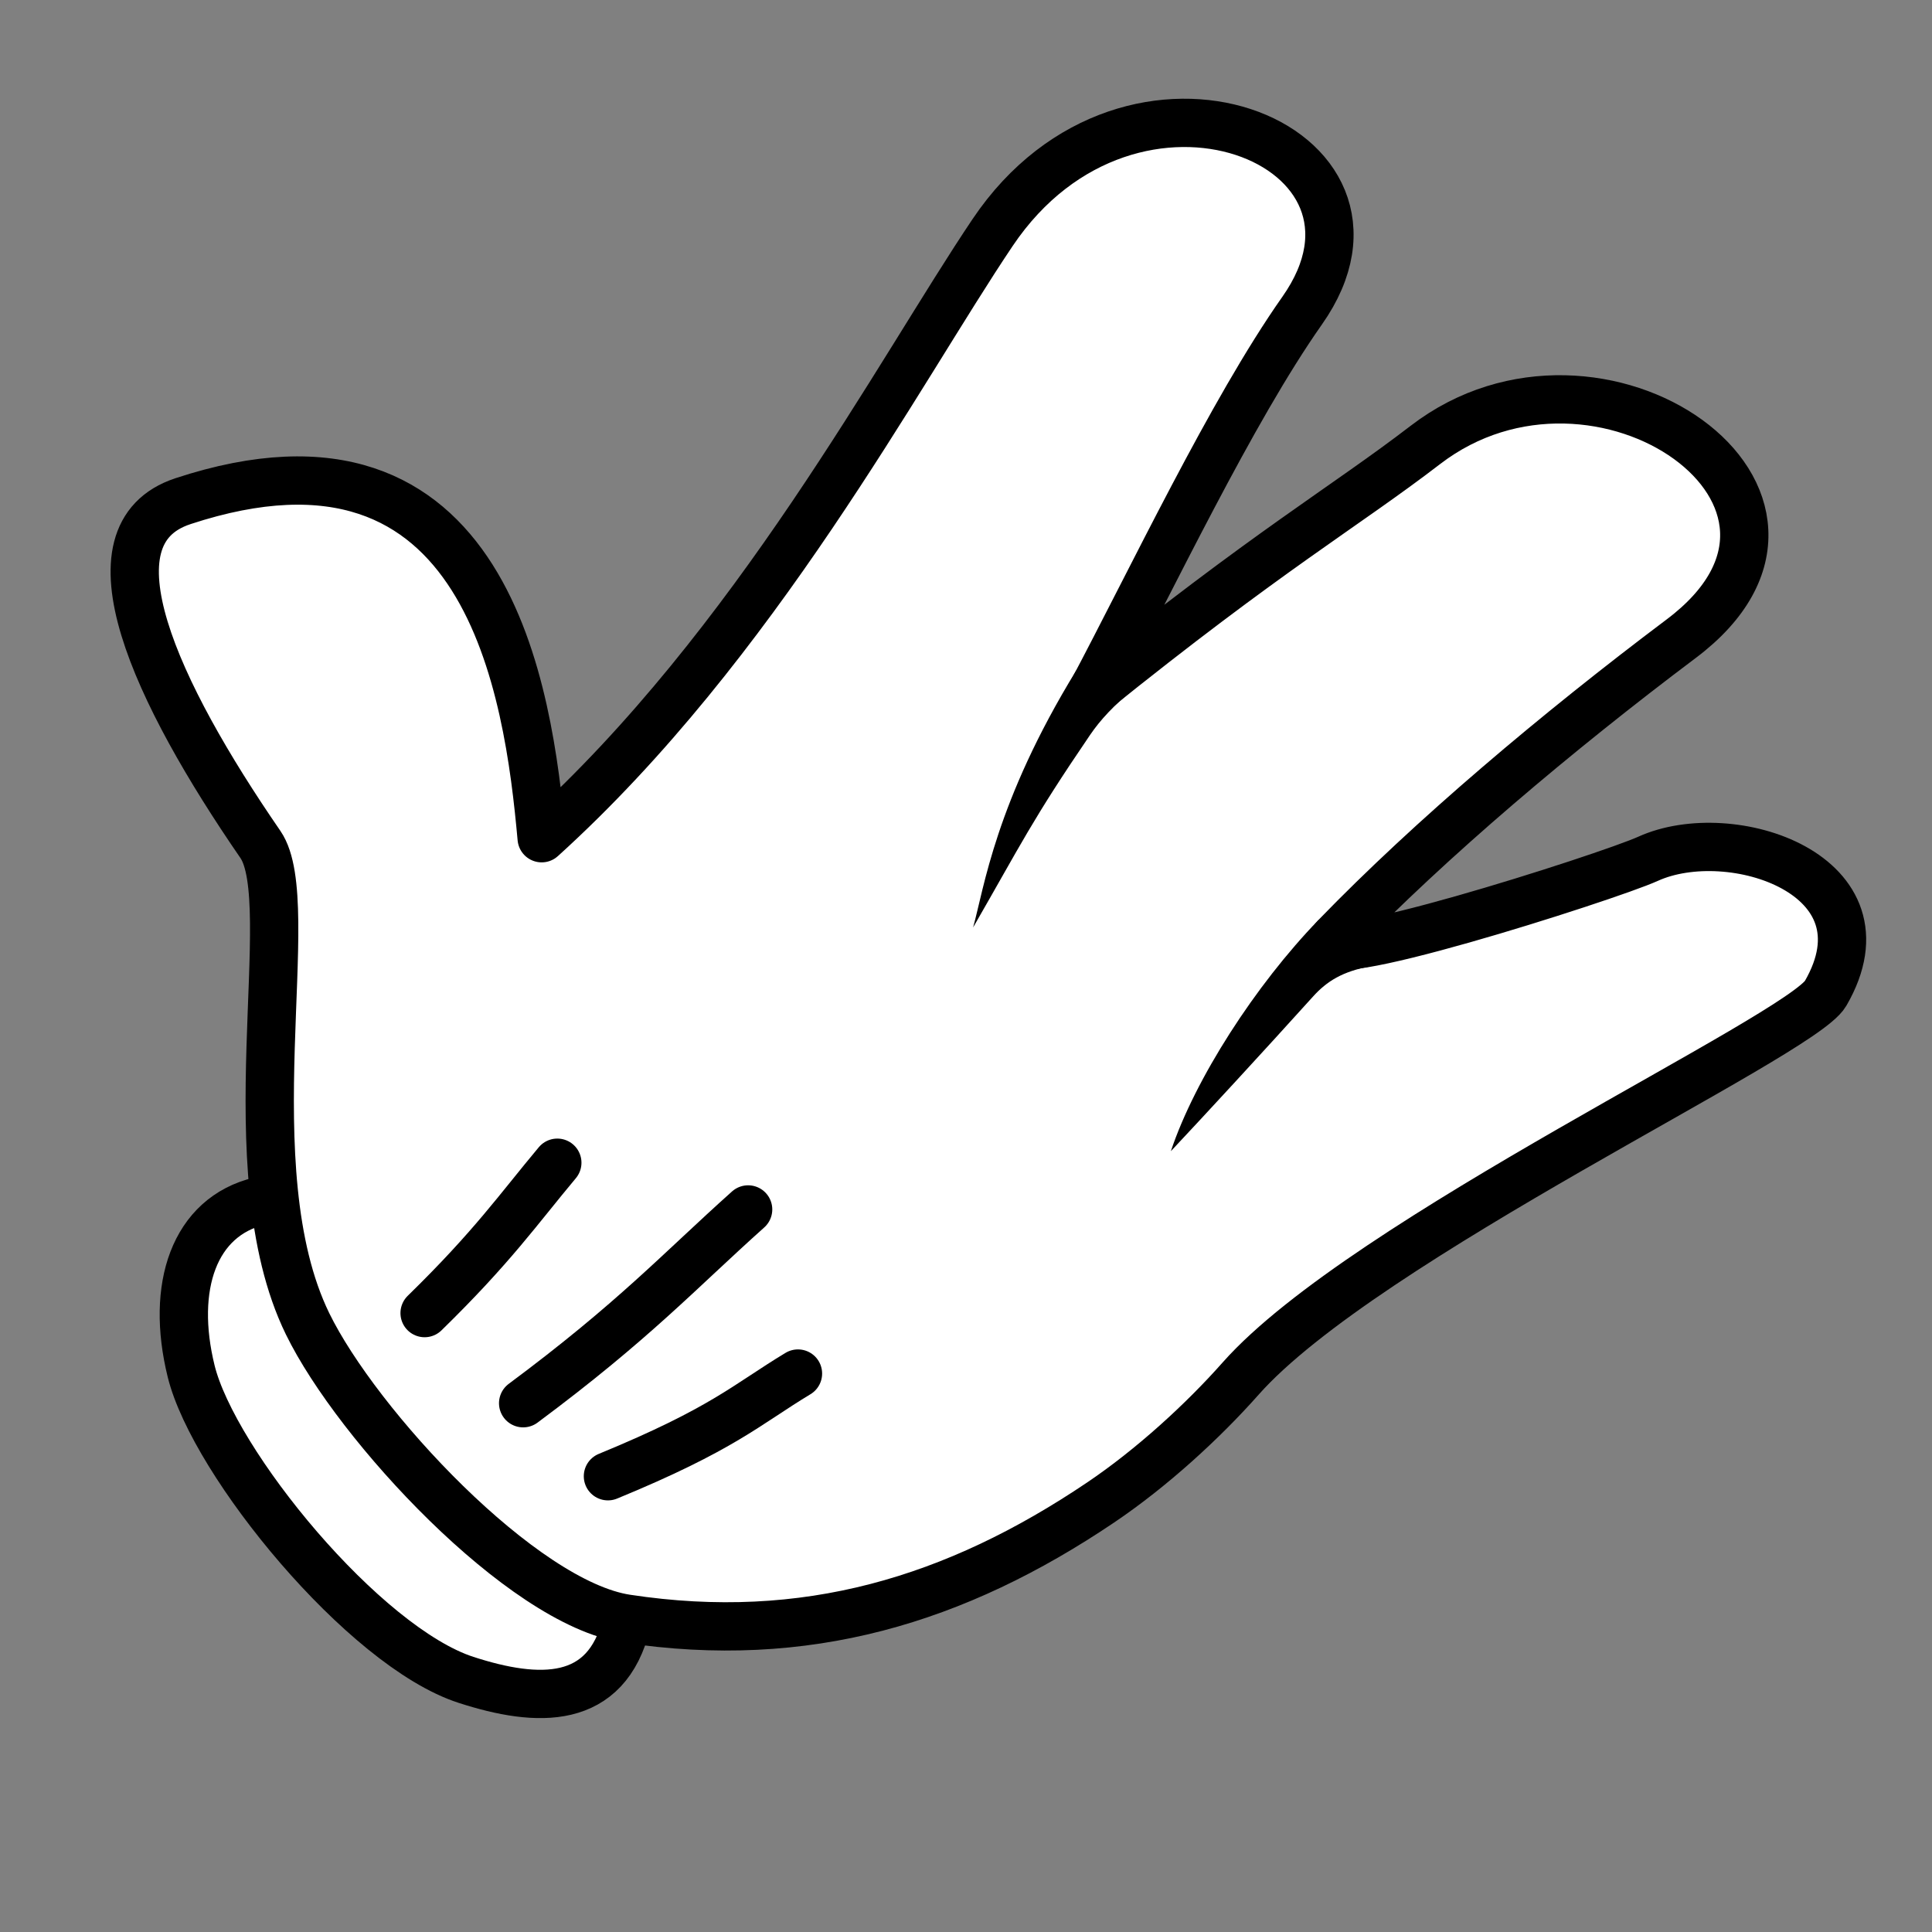 <svg width="200" height="200" viewBox="0 0 200 200" fill="none" xmlns="http://www.w3.org/2000/svg">
<rect x="0" y="0" width="200" height="200" fill="#808080" stroke="none"/>
<g clip-path="url(#clip0)">
<path d="M64.873 167.991C62.784 176.568 55.704 176.318 48.24 173.899C37.682 170.477 22.125 151.443 19.786 141.939C17.64 133.217 20.079 125.955 26.875 124.334" fill="white"/>
<path d="M64.873 167.991C62.784 176.568 55.704 176.318 48.24 173.899C37.682 170.477 22.125 151.443 19.786 141.939C17.64 133.217 20.079 125.955 26.875 124.334" stroke="black" stroke-width="5" stroke-linecap="round" stroke-linejoin="round"/>
<path d="M18.932 51.886C8.428 55.34 16.169 71.74 26.957 87.416C31.146 93.503 23.959 120.894 31.839 137.037C36.965 147.54 54.019 165.914 64.853 167.56C83.403 170.378 98.948 165.64 113.927 155.544C119.237 151.966 124.533 147.11 128.429 142.709C141.225 128.256 186.42 107.266 188.981 102.844C196.099 90.558 179.181 85.009 170.602 88.904C166.446 90.791 134.332 101.05 138.324 96.93C148.128 86.808 161.149 75.806 174.037 66.118C193.324 51.622 165.482 32.295 147.562 46.054C139.167 52.499 131.4 56.894 113.003 71.718C119.21 60.034 127.458 42.584 134.797 32.157C146.897 14.963 117.11 2.737 102.756 24.07C92.982 38.598 78.233 66.702 56.074 86.772C54.711 71.727 50.614 41.463 18.933 51.883L18.932 51.886Z" fill="white" stroke="black" stroke-width="5" stroke-linecap="round" stroke-linejoin="round"/>
<path d="M111.415 69.401C103.037 83.066 101.863 91.996 100.734 96.012C105.753 87.3 106.795 84.958 112.852 76.069C113.879 74.562 115.326 72.975 117.386 71.332L111.415 69.401Z" fill="black"/>
<path d="M136.494 95.228C129.96 101.983 123.701 111.697 121.206 119.172C124.718 115.431 130.698 108.951 135.925 103.161C137.343 101.59 138.993 100.535 141.96 100.018C139.811 98.812 138.22 96.948 136.494 95.228L136.494 95.228Z" fill="black"/>
<path d="M62.933 152.819C74.872 147.908 77.245 145.429 82.606 142.19" stroke="black" stroke-width="5" stroke-linecap="round" stroke-linejoin="round"/>
<path d="M54.156 145.261C65.618 136.745 70.327 131.57 77.446 125.202" stroke="black" stroke-width="5" stroke-linecap="round" stroke-linejoin="round"/>
<path d="M43.955 135.93C50.986 129.067 53.665 125.176 57.693 120.365" stroke="black" stroke-width="5" stroke-linecap="round" stroke-linejoin="round"/>
</g>
<defs>
<clipPath id="clip0">
<rect width="200" height="200" fill="white"/>
</clipPath>
</defs>
</svg>
